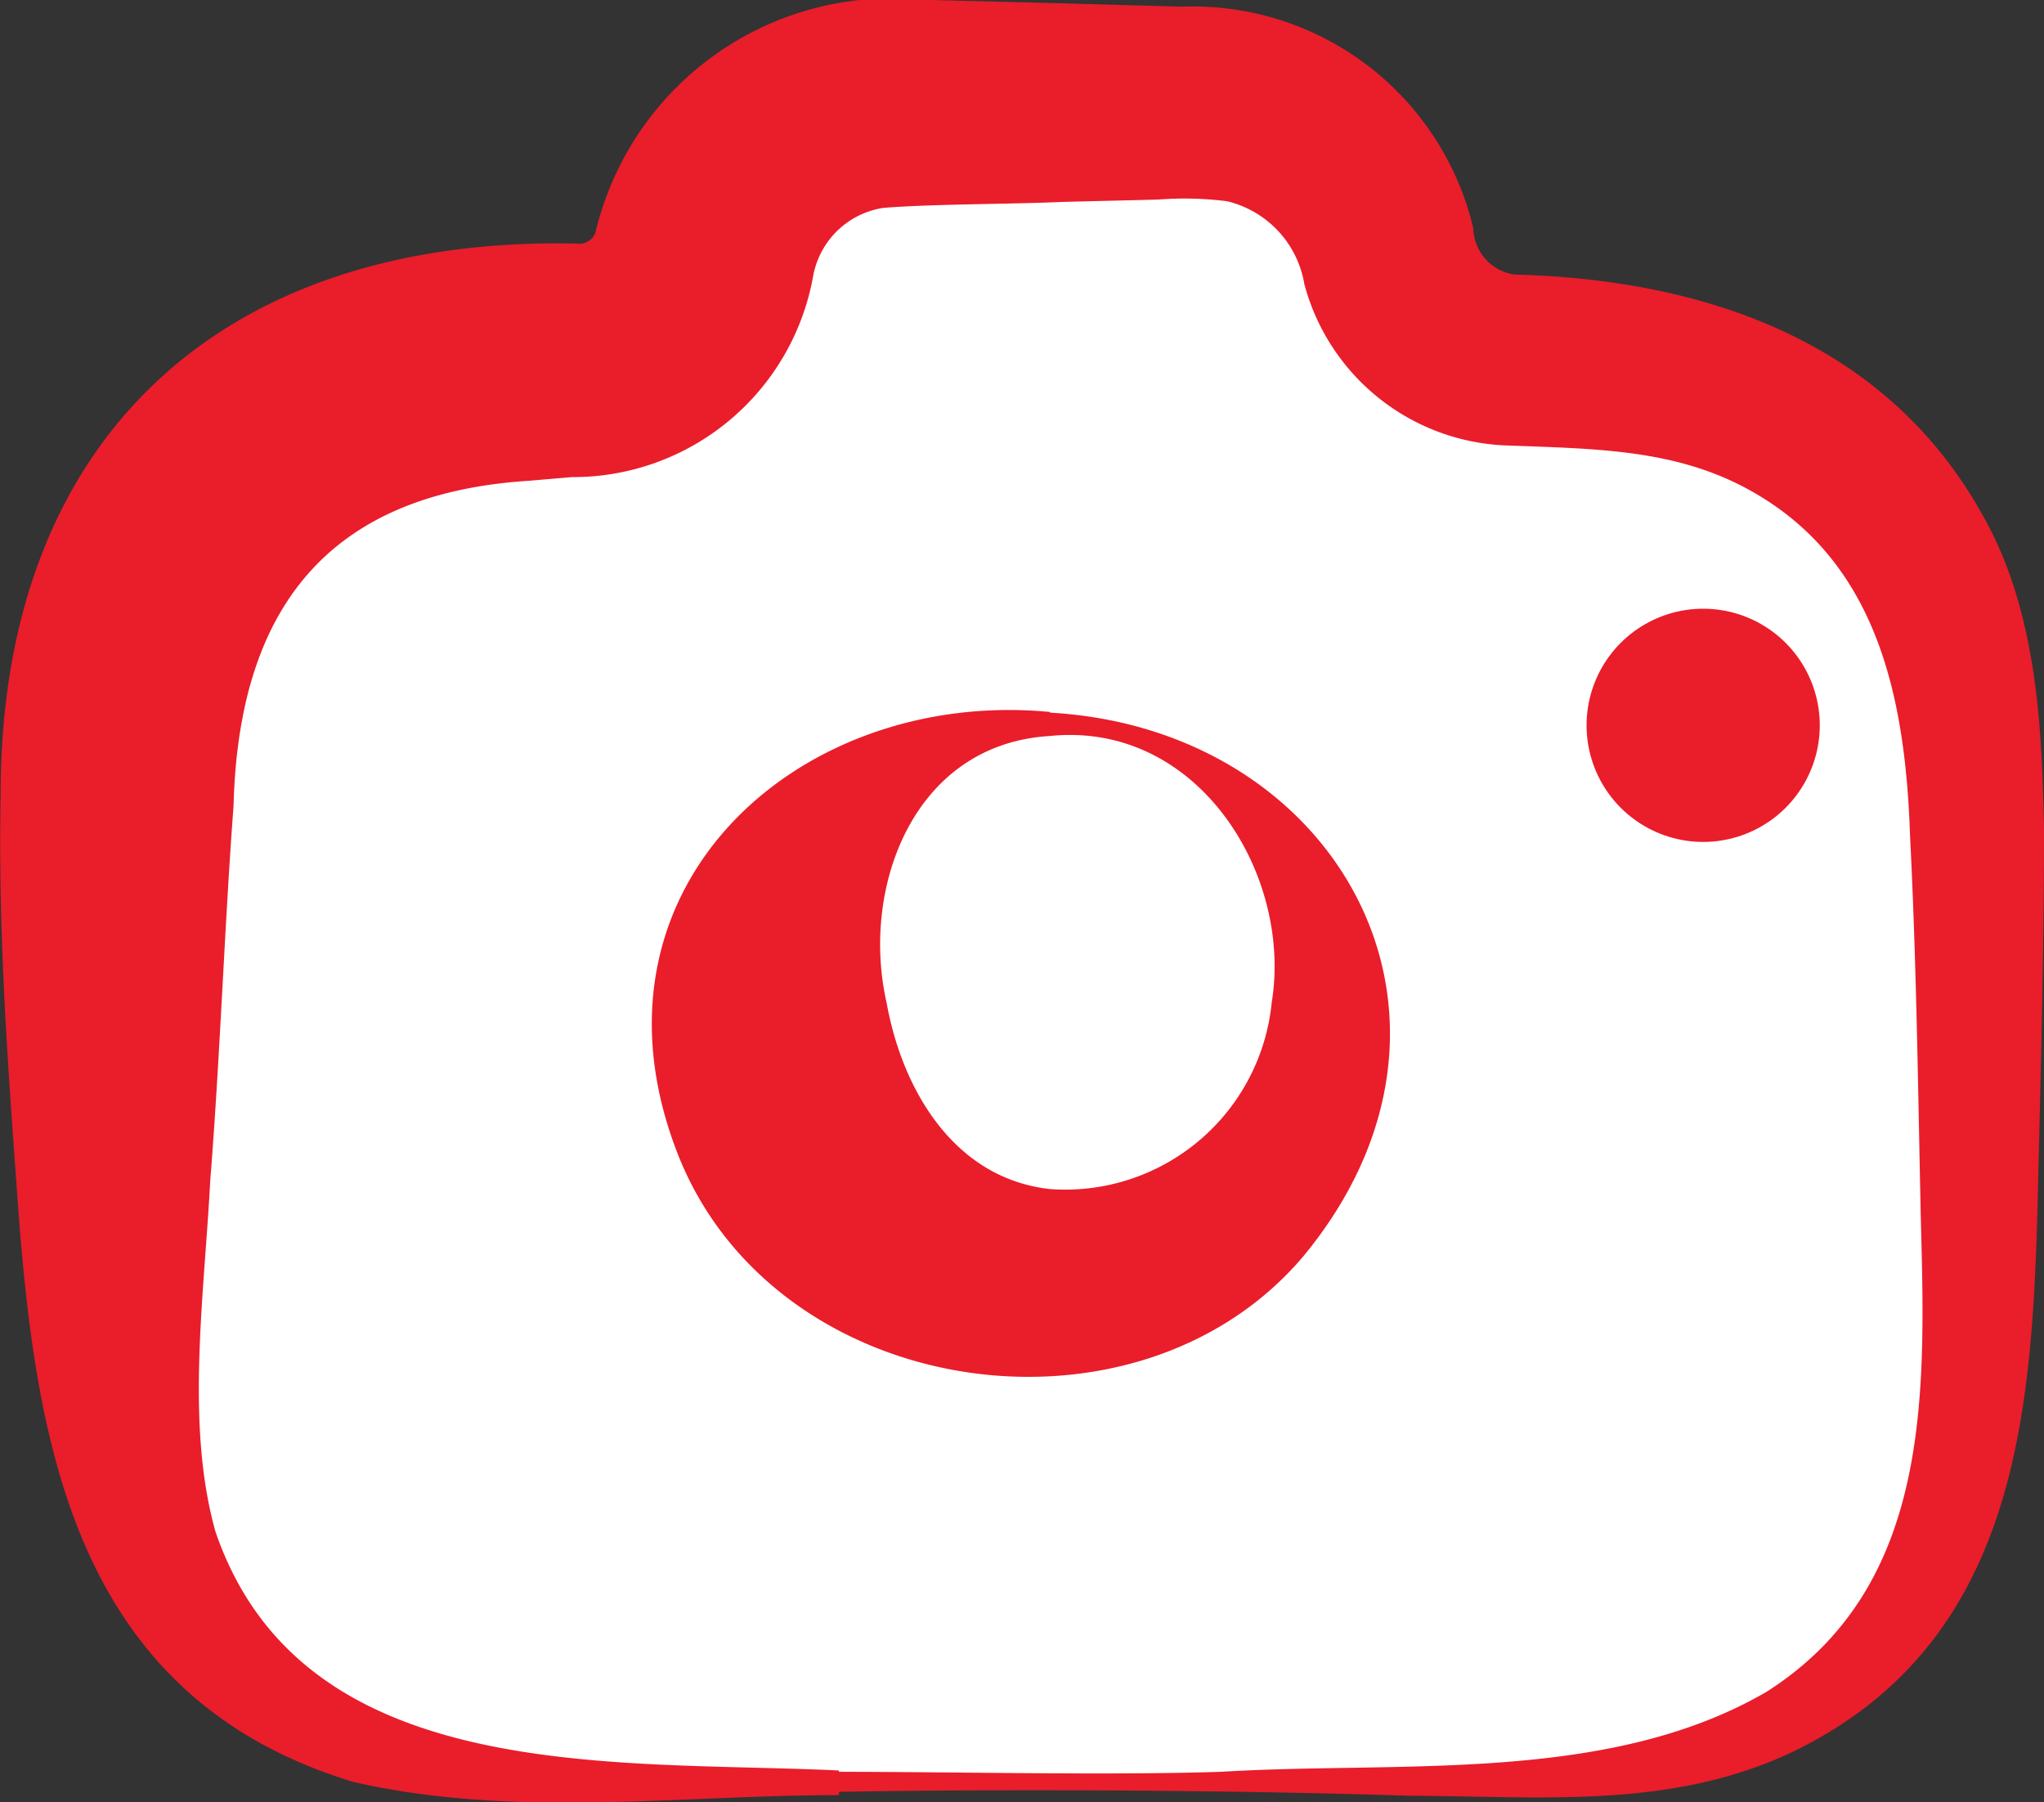 <svg xmlns="http://www.w3.org/2000/svg" version="1.1" xmlns:xlink="http://www.w3.org/1999/xlink" xmlns:svgjs="http://svgjs.dev/svgjs" width="61.35" height="54.09"><rect width="100%" height="100%" fill="#333333" stroke="none"/><svg id="SvgjsSvg1078" data-name="Layer 1" xmlns="http://www.w3.org/2000/svg" viewBox="0 0 61.35 54.09"><defs><style>.cls-1{isolation:isolate;}.cls-2{fill:#fff;}.cls-3{fill:#ea1d2b;}.cls-4{fill:none;stroke:#ea1d2b;stroke-linecap:round;stroke-linejoin:round;stroke-width:7px;}</style></defs><g class="cls-1"><path class="cls-2" d="M97.48,63.76h12.45c8.74,0,13.11,0,16.25-2.06a12.37,12.37,0,0,0,3.43-3.37c2.1-3.09,2.1-7.38,2.1-16s0-12.87-2.1-16A12.37,12.37,0,0,0,126.18,23c-2-1.32-4.54-1.8-8.41-2a3.94,3.94,0,0,1-3.8-3.15,5.77,5.77,0,0,0-5.69-4.59H99.13a5.79,5.79,0,0,0-5.7,4.59,3.94,3.94,0,0,1-3.79,3.15c-3.87.16-6.4.64-8.41,2a12.4,12.4,0,0,0-3.44,3.37c-2.09,3.09-2.09,7.38-2.09,16s0,12.87,2.09,16a12.4,12.4,0,0,0,3.44,3.37C84.37,63.76,88.74,63.76,97.48,63.76Z" transform="translate(-72.3 -10.23)"></path><path class="cls-3" d="M97.48,63.41c3.38,0,8.13.11,11.46,0,5.41-.33,11.62.37,16.38-2.4,5-3.18,4.77-9,4.63-14.31-.08-3.78-.13-7.66-.32-11.37-.14-4.22-1-8.34-4.91-10.44-2.19-1.18-4.55-1.19-7.21-1.29a6.53,6.53,0,0,1-6.06-4.84,3.08,3.08,0,0,0-2.32-2.49,10.17,10.17,0,0,0-2.07-.05l-2.86.07c-1.49.07-3.93.06-5.39.18a2.53,2.53,0,0,0-2.11,2.08,7.32,7.32,0,0,1-7.24,6l-1.28.11c-6,.38-8.72,3.8-8.87,9.76-.27,3.57-.4,7.48-.7,11.25-.18,3.46-.75,7.32.16,10.54,2.63,7.66,12,6.84,18.71,7.16Zm0,.7c-4.79,0-9.76.71-14.59-.4-8.51-2.6-9.57-10.36-10.1-18-.28-3.87-.55-7.6-.47-11.66,0-10.66,6.64-16.73,17.26-16.51a.53.53,0,0,0,.59-.32,9.13,9.13,0,0,1,9.73-7l4.3.11,3.58.1a8.65,8.65,0,0,1,8.74,6.65,1.44,1.44,0,0,0,1.24,1.39c5.61.15,11.15,1.94,14.08,7.28,1.61,2.86,1.75,6.36,1.81,9.38,0,3.92-.11,7.69-.2,11.55-.18,6.27-.75,12.77-7.08,16-3.73,1.89-7.75,1.46-11.7,1.45-5.34-.17-11.85-.21-17.19-.12Z" transform="translate(-72.3 -10.23)"></path></g><path class="cls-4" d="M123.42,32h0Z" transform="translate(-72.3 -10.23)"></path><path class="cls-3" d="M103.82,31.62c8.68.49,13.51,9.2,7.58,16.34-5,5.87-15.76,4.33-18.72-3-3.2-8,3.53-14.09,11.14-13.36Zm0,.7c-4.12.24-5.69,4.58-4.91,8,.46,2.58,2,5.28,4.91,5.6a6.23,6.23,0,0,0,6.65-5.6c.63-3.85-2.22-8.45-6.65-8Z" transform="translate(-72.3 -10.23)"></path></svg><style>@media (prefers-color-scheme: light) { :root { filter: none; } }
@media (prefers-color-scheme: dark) { :root { filter: none; } }
</style></svg>